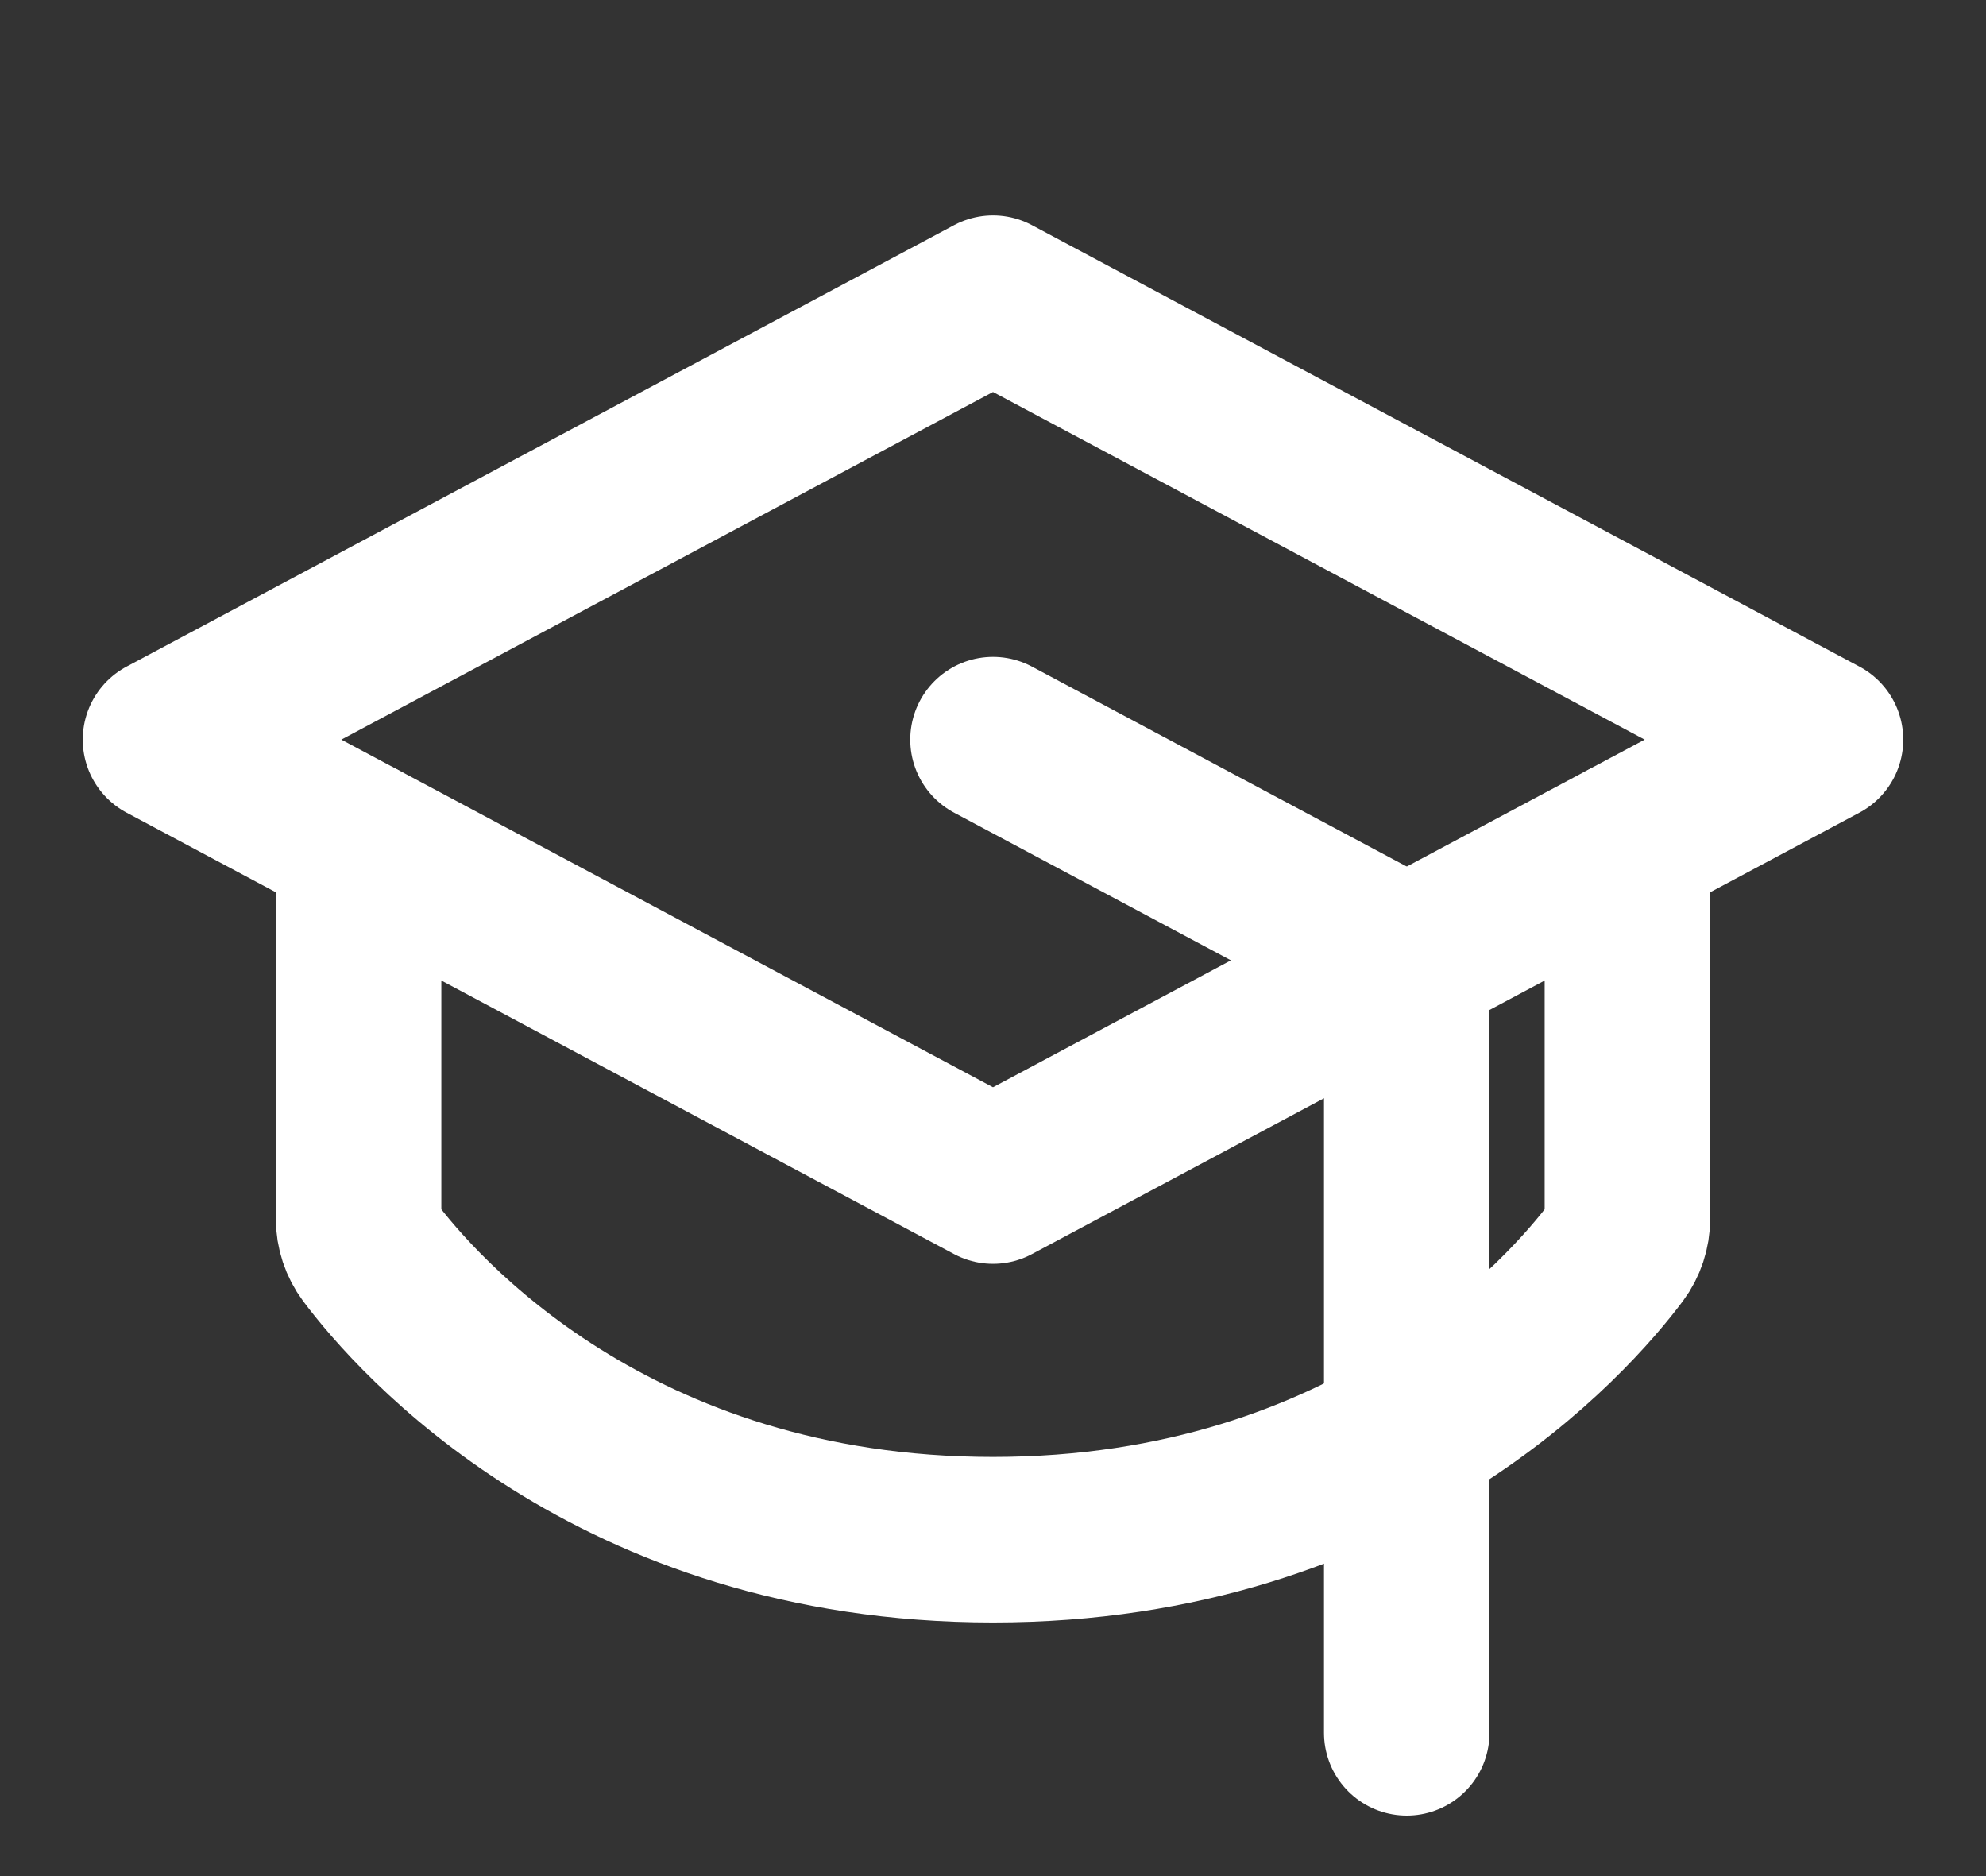 <svg width="18" height="17" viewBox="0 0 18 17" fill="none" xmlns="http://www.w3.org/2000/svg">
<rect x="0" y="0" width="18" height="17" fill="#333333" stroke="none"/>
<path d="M1.5 6.702L9 2.702L16.5 6.702L9 10.702L1.5 6.702Z" stroke="white" stroke-width="1.5" stroke-linecap="round" stroke-linejoin="round"/>
<path d="M12.75 15.702V8.702L9 6.702" stroke="white" stroke-width="1.5" stroke-linecap="round" stroke-linejoin="round"/>
<path d="M14.75 7.636V11.043C14.75 11.151 14.715 11.256 14.651 11.342C14.23 11.903 12.453 13.952 9 13.952C5.547 13.952 3.77 11.903 3.349 11.342C3.285 11.256 3.25 11.151 3.25 11.043V7.636" stroke="white" stroke-width="1.5" stroke-linecap="round" stroke-linejoin="round"/>
</svg>
